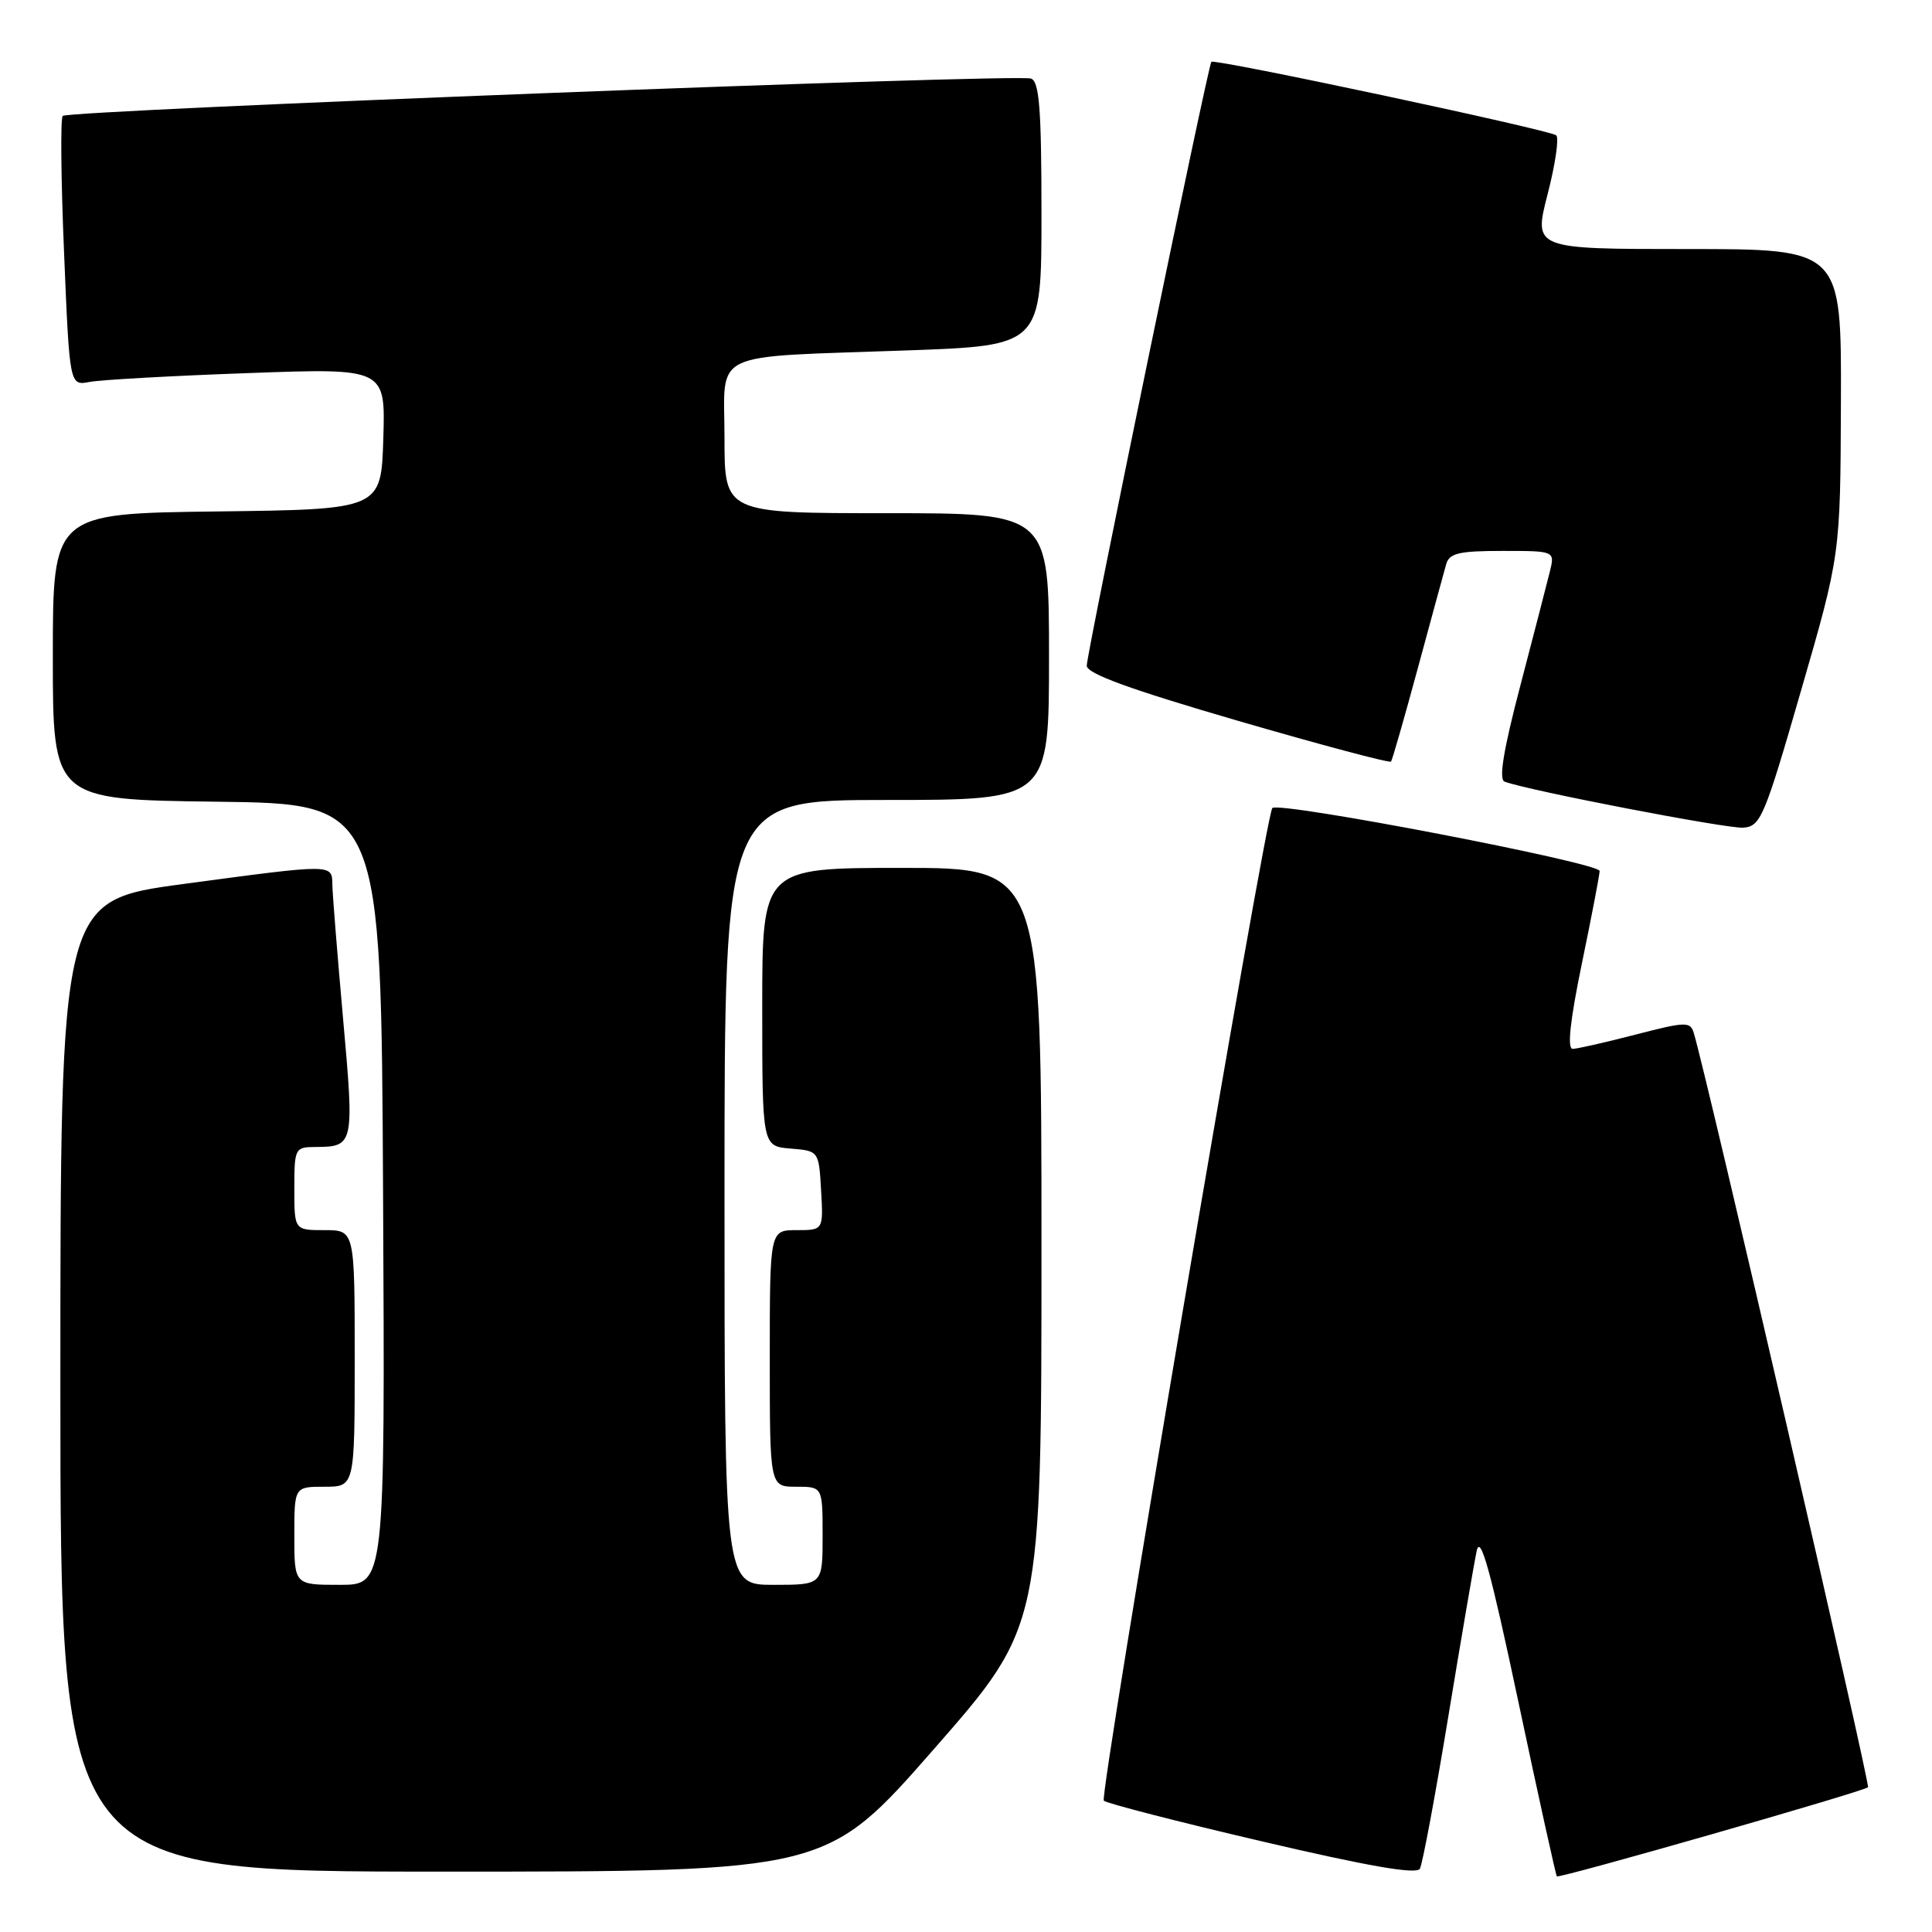 <?xml version="1.0" encoding="UTF-8" standalone="no"?>
<!DOCTYPE svg PUBLIC "-//W3C//DTD SVG 1.1//EN" "http://www.w3.org/Graphics/SVG/1.1/DTD/svg11.dtd" >
<svg xmlns="http://www.w3.org/2000/svg" xmlns:xlink="http://www.w3.org/1999/xlink" version="1.1" viewBox="0 0 256 256">
 <g >
 <path fill="currentColor"
d=" M 191.90 227.50 C 193.62 217.05 195.32 207.15 195.67 205.50 C 196.16 203.23 197.51 208.11 201.18 225.44 C 203.85 238.05 206.16 248.49 206.29 248.63 C 206.60 248.94 246.96 237.38 247.52 236.82 C 247.85 236.49 226.14 142.48 224.43 136.86 C 223.97 135.35 223.35 135.37 216.72 137.09 C 212.75 138.12 209.00 138.97 208.39 138.98 C 207.64 138.99 208.04 135.28 209.59 127.75 C 210.87 121.56 211.94 116.01 211.96 115.41 C 212.00 114.33 169.51 106.16 168.59 107.07 C 167.70 107.97 145.63 237.96 146.26 238.60 C 146.62 238.95 156.04 241.38 167.21 243.99 C 181.34 247.30 187.69 248.40 188.14 247.62 C 188.49 247.00 190.18 237.95 191.90 227.50 Z  M 123.76 231.75 C 138.00 215.50 138.00 215.50 138.00 165.25 C 138.00 115.00 138.00 115.00 119.50 115.00 C 101.00 115.00 101.00 115.00 101.00 133.44 C 101.00 151.88 101.00 151.88 104.75 152.19 C 108.50 152.50 108.50 152.50 108.80 157.75 C 109.10 163.00 109.10 163.00 105.55 163.00 C 102.00 163.00 102.00 163.00 102.00 180.00 C 102.00 197.00 102.00 197.00 105.50 197.00 C 109.00 197.00 109.00 197.00 109.00 203.50 C 109.00 210.00 109.00 210.00 102.50 210.00 C 96.00 210.00 96.00 210.00 96.00 158.00 C 96.00 106.00 96.00 106.00 117.50 106.00 C 139.00 106.00 139.00 106.00 139.00 87.00 C 139.00 68.00 139.00 68.00 117.50 68.00 C 96.00 68.00 96.00 68.00 96.00 58.05 C 96.00 46.24 93.60 47.39 120.25 46.43 C 138.00 45.79 138.00 45.79 138.00 28.36 C 138.00 14.46 137.72 10.83 136.62 10.41 C 134.89 9.74 9.07 14.60 8.31 15.36 C 8.00 15.66 8.08 23.83 8.49 33.51 C 9.22 51.11 9.22 51.11 11.86 50.61 C 13.31 50.33 22.73 49.80 32.79 49.44 C 51.08 48.77 51.08 48.77 50.79 58.13 C 50.50 67.50 50.50 67.50 28.75 67.77 C 7.00 68.04 7.00 68.04 7.00 87.00 C 7.00 105.96 7.00 105.96 28.75 106.23 C 50.50 106.50 50.50 106.50 50.76 158.25 C 51.02 210.00 51.02 210.00 45.01 210.00 C 39.00 210.00 39.00 210.00 39.00 203.50 C 39.00 197.00 39.00 197.00 43.00 197.00 C 47.00 197.00 47.00 197.00 47.00 180.00 C 47.00 163.00 47.00 163.00 43.00 163.00 C 39.00 163.00 39.00 163.00 39.00 157.50 C 39.00 152.17 39.09 152.00 41.75 151.98 C 46.91 151.96 46.96 151.75 45.46 134.99 C 44.70 126.47 44.06 118.49 44.04 117.25 C 43.99 114.45 44.30 114.45 24.25 117.14 C 8.00 119.33 8.00 119.33 8.00 183.66 C 8.00 248.00 8.00 248.00 58.76 248.00 C 109.53 248.00 109.53 248.00 123.76 231.75 Z  M 238.65 91.50 C 243.86 73.50 243.86 73.50 243.93 53.25 C 244.00 33.00 244.00 33.00 223.60 33.00 C 203.20 33.00 203.20 33.00 205.06 25.76 C 206.09 21.78 206.60 18.26 206.21 17.93 C 205.35 17.21 160.91 7.74 160.51 8.19 C 160.07 8.68 144.00 86.55 144.00 88.21 C 144.00 89.26 149.69 91.33 164.00 95.50 C 175.01 98.70 184.15 101.14 184.32 100.91 C 184.49 100.69 186.09 95.10 187.88 88.50 C 189.67 81.90 191.35 75.71 191.63 74.75 C 192.05 73.30 193.32 73.00 199.09 73.00 C 206.04 73.00 206.04 73.00 205.36 75.75 C 204.99 77.26 203.23 84.05 201.46 90.82 C 199.22 99.35 198.57 103.28 199.36 103.57 C 202.46 104.74 228.82 109.82 230.97 109.67 C 233.29 109.51 233.77 108.39 238.65 91.50 Z "/>
</g>
</svg>